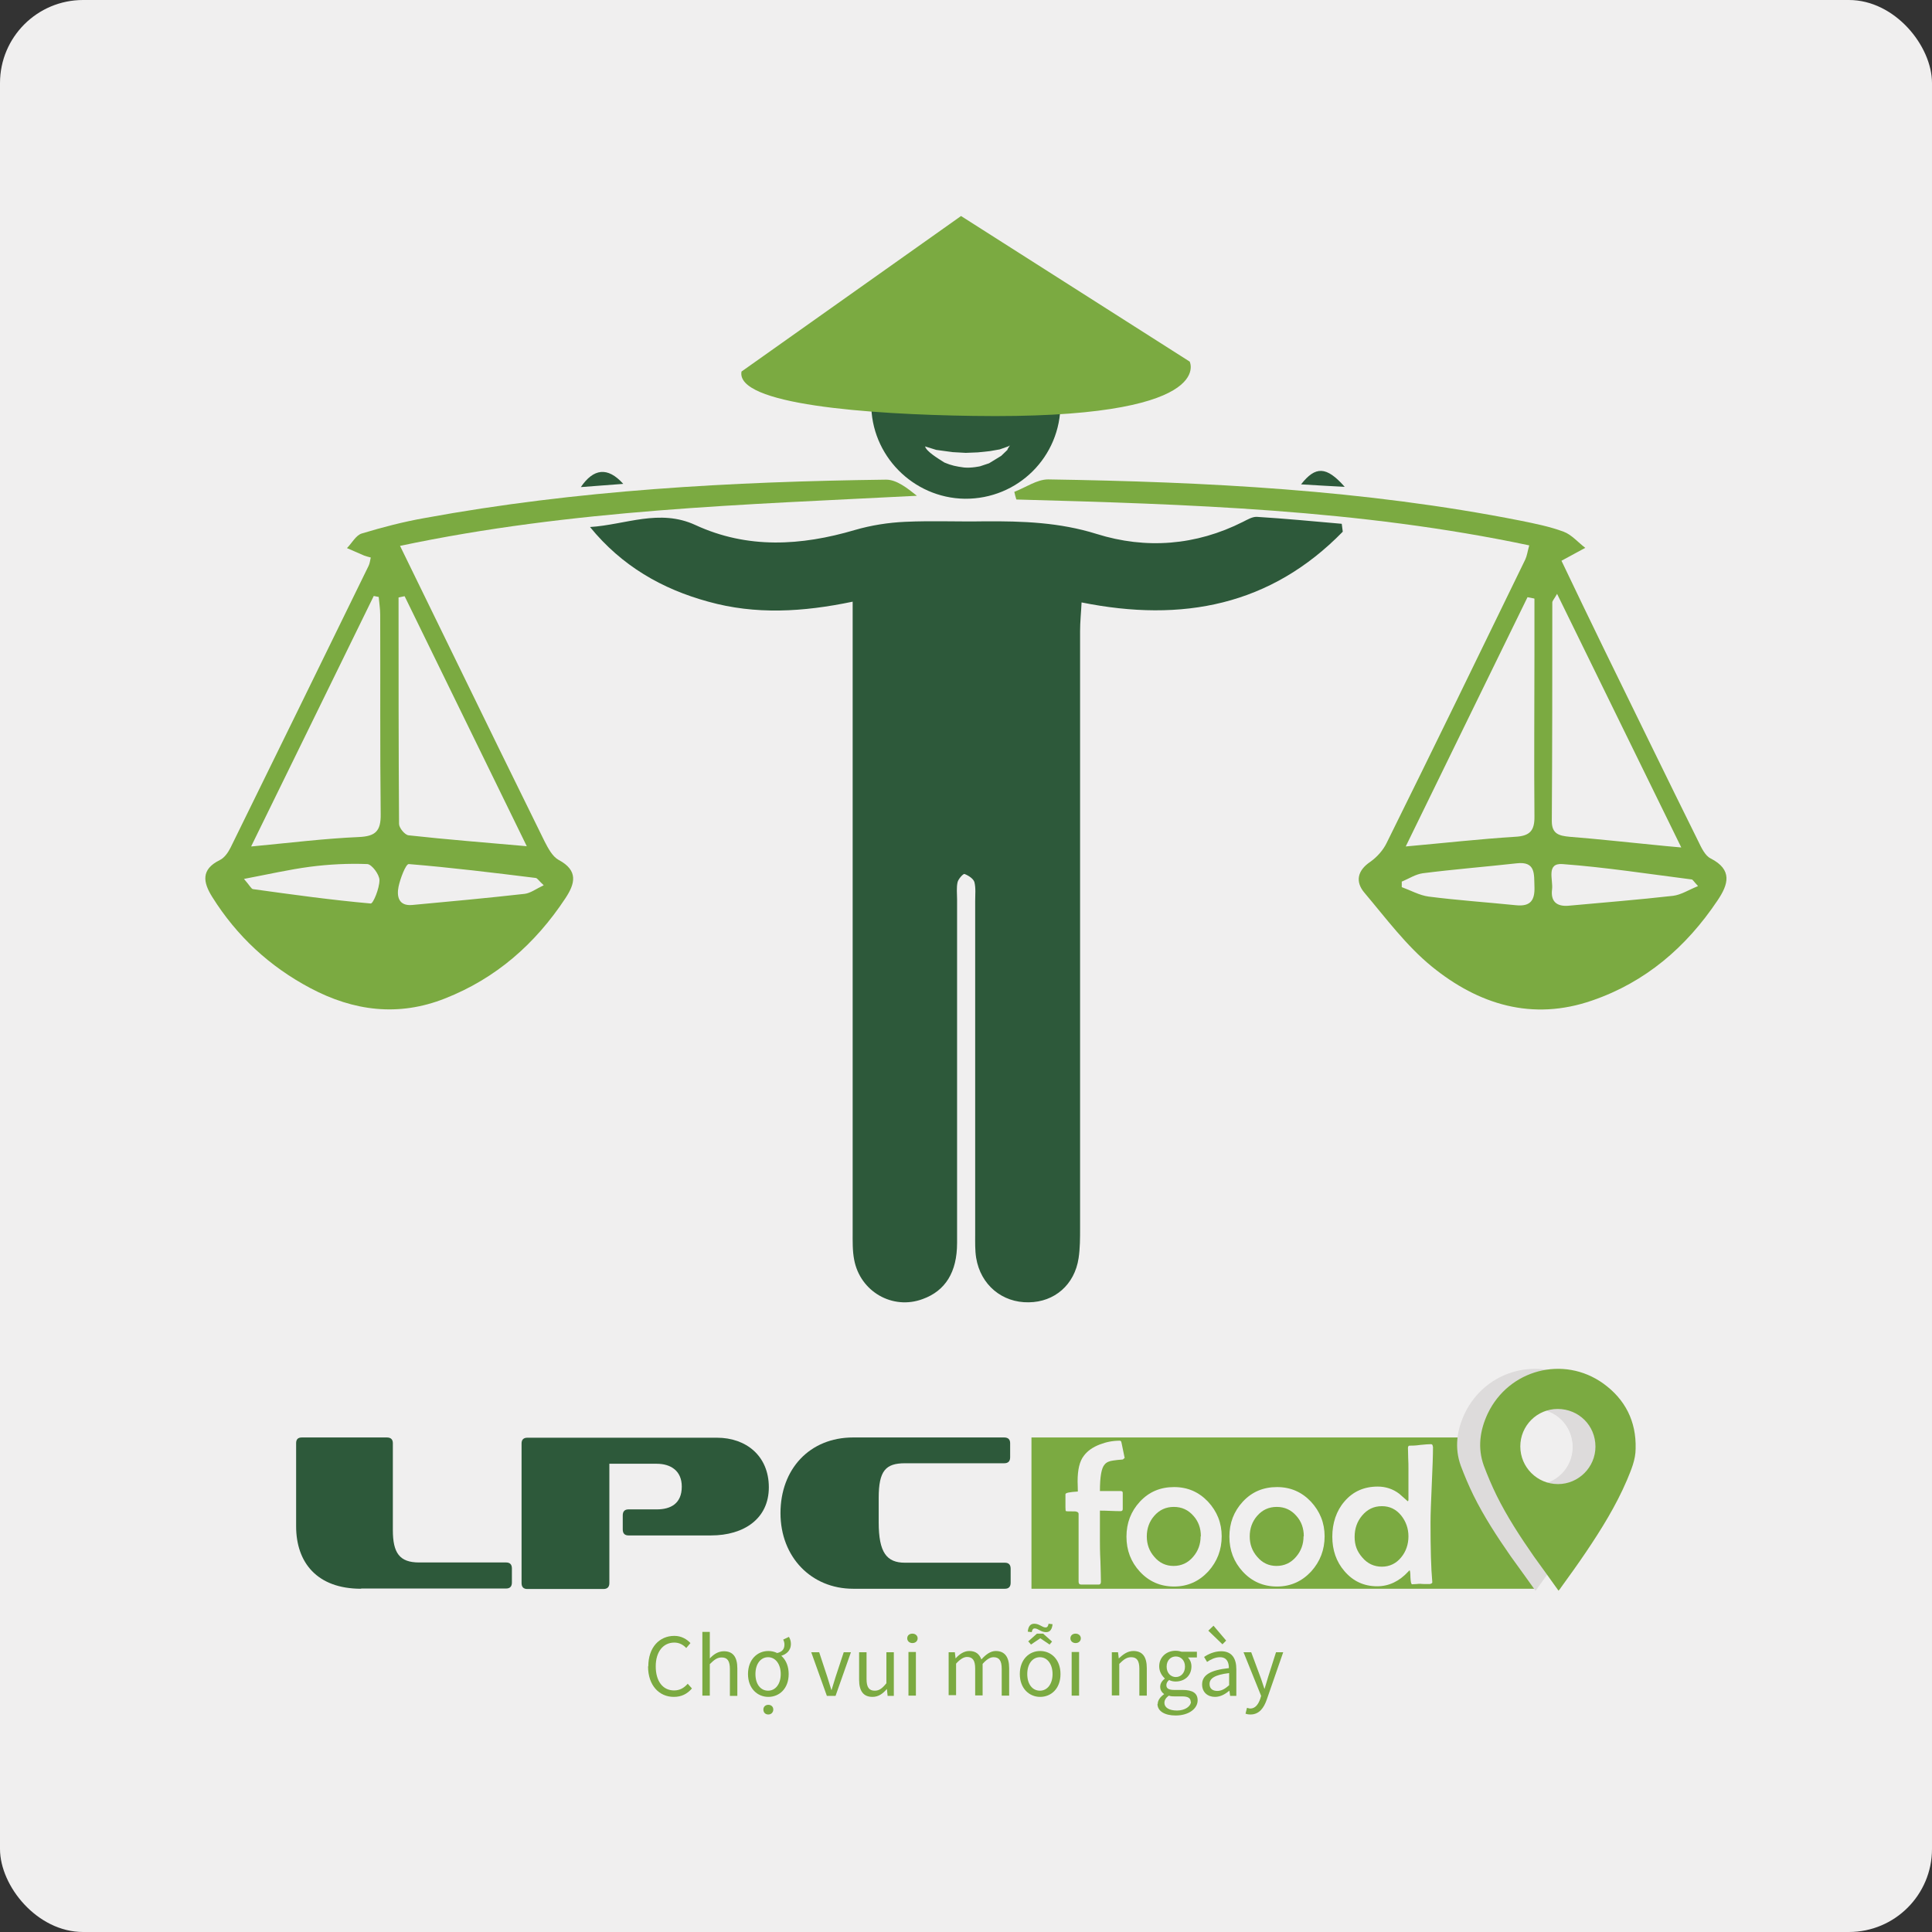 <?xml version="1.0" encoding="UTF-8"?><svg xmlns="http://www.w3.org/2000/svg" viewBox="0 0 77.9 77.9"><rect x="0" y="0" width="77.9" height="77.9" fill="#333333" stroke="none"/><defs><style>.d{fill:#2d593a;}.e,.f{fill:#f0efef;}.g{fill:#7baa41;}.h{fill:#dddbdb;}.f{fill-rule:evenodd;}</style></defs><g id="a"/><g id="b"><g id="c"><rect class="e" width="77.9" height="77.9" rx="3.35" ry="3.35"/><g><g><path class="g" d="M26.14,67.19c0-.77,.45-1.23,1.05-1.23,.29,0,.51,.14,.65,.29l-.17,.2c-.12-.13-.28-.22-.48-.22-.45,0-.75,.37-.75,.96s.28,.97,.74,.97c.23,0,.4-.1,.55-.27l.17,.19c-.19,.22-.42,.34-.73,.34-.59,0-1.04-.46-1.04-1.23Z"/><path class="g" d="M28.32,65.8h.3v1.07c.15-.16,.33-.29,.57-.29,.37,0,.54,.24,.54,.69v1.11h-.3v-1.08c0-.33-.1-.47-.33-.47-.18,0-.3,.09-.48,.27v1.27h-.3v-2.58Z"/><path class="g" d="M30.16,67.5c0-.59,.38-.93,.82-.93s.82,.34,.82,.93-.38,.92-.82,.92-.82-.34-.82-.92Zm1.32,0c0-.4-.21-.68-.51-.68s-.51,.27-.51,.68,.21,.67,.51,.67,.51-.27,.51-.67Zm-.7,1.43c0-.11,.08-.19,.2-.19s.2,.08,.2,.19-.08,.2-.2,.2-.2-.08-.2-.2Zm.52-2.27c.21-.04,.33-.14,.33-.35,0-.07-.02-.14-.05-.2l.23-.11c.05,.08,.08,.18,.08,.28,0,.29-.2,.43-.41,.49l-.17-.12Z"/><path class="g" d="M32.72,66.62h.31l.33,1c.05,.17,.11,.35,.16,.52h.01c.05-.17,.11-.35,.16-.52l.33-1h.29l-.62,1.76h-.35l-.63-1.76Z"/><path class="g" d="M34.64,67.73v-1.11h.3v1.08c0,.33,.1,.47,.33,.47,.18,0,.3-.09,.47-.3v-1.25h.3v1.76h-.25l-.03-.28h0c-.16,.19-.34,.32-.58,.32-.37,0-.54-.24-.54-.69Z"/><path class="g" d="M36.58,66.06c0-.12,.09-.19,.21-.19s.21,.08,.21,.19-.09,.19-.21,.19-.21-.08-.21-.19Zm.05,.55h.3v1.76h-.3v-1.76Z"/><path class="g" d="M38.25,66.62h.25l.03,.25h0c.15-.17,.34-.3,.55-.3,.27,0,.41,.13,.49,.34,.18-.2,.37-.34,.58-.34,.36,0,.54,.24,.54,.69v1.11h-.3v-1.08c0-.33-.1-.47-.33-.47-.14,0-.28,.09-.44,.27v1.27h-.3v-1.08c0-.33-.1-.47-.33-.47-.13,0-.28,.09-.44,.27v1.27h-.3v-1.76Z"/><path class="g" d="M41.12,67.5c0-.59,.38-.93,.82-.93s.82,.34,.82,.93-.38,.92-.82,.92-.82-.34-.82-.92Zm1.32,0c0-.4-.21-.68-.51-.68s-.51,.27-.51,.68,.21,.67,.51,.67,.51-.27,.51-.67Zm-.74-2.03c.21,0,.32,.15,.46,.15,.07,0,.1-.05,.12-.15l.16,.02c-.02,.19-.09,.32-.26,.32-.21,0-.32-.15-.46-.15-.07,0-.1,.05-.12,.15l-.16-.02c.02-.19,.09-.32,.26-.32Zm-.25,.72l.36-.32h.25l.36,.32-.1,.12-.37-.25h-.01l-.37,.25-.1-.12Z"/><path class="g" d="M43.16,66.06c0-.12,.09-.19,.21-.19s.21,.08,.21,.19-.09,.19-.21,.19-.21-.08-.21-.19Zm.05,.55h.3v1.76h-.3v-1.76Z"/><path class="g" d="M44.83,66.62h.25l.03,.25h0c.17-.16,.35-.3,.59-.3,.37,0,.54,.24,.54,.69v1.11h-.3v-1.08c0-.33-.1-.47-.33-.47-.18,0-.3,.09-.48,.27v1.27h-.3v-1.76Z"/><path class="g" d="M46.68,68.71c0-.15,.1-.29,.26-.4h0c-.09-.07-.16-.16-.16-.3,0-.15,.1-.26,.19-.33h0c-.12-.11-.23-.28-.23-.49,0-.38,.3-.63,.66-.63,.1,0,.18,.02,.25,.04h.61v.23h-.36c.08,.08,.14,.21,.14,.36,0,.38-.28,.61-.64,.61-.09,0-.18-.02-.26-.06-.06,.05-.11,.11-.11,.21,0,.11,.07,.19,.31,.19h.34c.41,0,.61,.13,.61,.42,0,.33-.35,.61-.89,.61-.43,0-.73-.17-.73-.47Zm1.33-.09c0-.16-.12-.22-.35-.22h-.3c-.07,0-.15,0-.23-.03-.13,.09-.18,.19-.18,.29,0,.19,.19,.31,.51,.31s.56-.17,.56-.36Zm-.23-1.42c0-.26-.17-.41-.37-.41s-.37,.15-.37,.41,.17,.42,.37,.42,.37-.16,.37-.42Z"/><path class="g" d="M48.47,67.92c0-.38,.33-.58,1.08-.66,0-.23-.08-.44-.36-.44-.2,0-.39,.1-.52,.19l-.12-.2c.16-.11,.41-.23,.69-.23,.43,0,.61,.29,.61,.72v1.08h-.25l-.03-.21h0c-.17,.14-.36,.25-.58,.25-.29,0-.52-.18-.52-.5Zm.25-2.17l.21-.2,.51,.6-.15,.15-.57-.55Zm.84,2.2v-.49c-.59,.07-.79,.22-.79,.44,0,.2,.14,.28,.31,.28s.31-.08,.48-.23Z"/><path class="g" d="M50.22,69.1l.06-.24s.09,.03,.13,.03c.2,0,.32-.16,.4-.38l.04-.13-.71-1.76h.31l.36,.97c.06,.15,.11,.33,.17,.5h.01c.05-.16,.1-.34,.15-.5l.31-.97h.29l-.66,1.9c-.12,.35-.31,.61-.66,.61-.08,0-.15-.01-.21-.04Z"/></g><g><path class="d" d="M54.14,21.44c-2.9,2.97-6.46,3.67-10.53,2.85-.02,.42-.06,.78-.06,1.15,0,8.03,0,16.05,0,24.08,0,.4,0,.81-.06,1.21-.16,1.07-.97,1.77-2.01,1.78-1.07,.02-1.94-.7-2.12-1.79-.05-.31-.04-.63-.04-.95,0-4.48,0-8.95,0-13.43,0-.26,.03-.53-.03-.77-.04-.14-.24-.27-.4-.33-.05-.02-.25,.2-.28,.33-.05,.22-.02,.46-.02,.69,0,4.62,0,9.24,0,13.86,0,1.17-.47,1.93-1.39,2.26-1.21,.45-2.52-.3-2.76-1.59-.07-.36-.06-.75-.06-1.12,0-8.08,0-16.17,0-24.25v-1.16c-2.01,.42-3.92,.53-5.82,0-1.87-.51-3.49-1.44-4.77-3.01,1.43-.09,2.8-.75,4.25-.08,2.1,.97,4.26,.84,6.43,.2,.65-.19,1.35-.3,2.03-.33,1.07-.05,2.14,0,3.2-.02,1.53-.01,3.02,.04,4.52,.51,1.98,.62,4,.47,5.9-.49,.18-.09,.38-.21,.56-.2,1.14,.07,2.28,.18,3.42,.28l.04,.31Z"/><path class="g" d="M40.9,19.83c.45-.17,.91-.5,1.36-.5,6.38,.1,12.75,.42,19.03,1.66,.59,.12,1.2,.24,1.76,.45,.32,.12,.58,.43,.87,.65-.29,.16-.58,.31-.96,.52,.54,1.13,1.12,2.34,1.71,3.55,1.27,2.59,2.53,5.19,3.81,7.77,.12,.25,.27,.57,.49,.68,.9,.46,.72,1.05,.28,1.7-1.26,1.88-2.9,3.29-5.05,4.03-2.42,.84-4.59,.16-6.47-1.37-1.03-.84-1.85-1.95-2.72-2.98-.37-.44-.28-.89,.24-1.24,.27-.19,.52-.47,.66-.76,1.88-3.8,3.74-7.62,5.59-11.43,.07-.15,.09-.32,.16-.57-6.86-1.45-13.77-1.66-20.68-1.85-.03-.1-.06-.2-.08-.3m21.88,4.11c-.12,.21-.19,.28-.19,.34,0,2.94,0,5.88-.02,8.82,0,.52,.3,.59,.72,.63,1.15,.09,2.29,.22,3.44,.33,.29,.03,.59,.06,1.06,.1-1.71-3.5-3.34-6.81-5.01-10.23m-.93,.19l-.26-.05c-1.62,3.32-3.25,6.64-4.91,10.05,1.56-.14,2.98-.3,4.41-.39,.6-.03,.79-.25,.78-.83-.02-2.19,0-4.38,0-6.56v-2.21Zm6.61,11.59c-.17-.18-.21-.26-.25-.26-1.73-.22-3.47-.49-5.21-.62-.67-.05-.37,.64-.42,1.02-.06,.47,.17,.7,.66,.66,1.41-.13,2.81-.24,4.22-.4,.32-.04,.61-.23,1-.39m-11.94-.19c0,.08,0,.16,0,.23,.36,.13,.71,.33,1.08,.38,1.17,.15,2.35,.23,3.53,.35,.59,.06,.76-.21,.74-.75-.02-.5,.06-1.03-.72-.94-1.26,.14-2.52,.24-3.78,.4-.29,.04-.55,.21-.83,.33"/><path class="g" d="M16.13,22.01c.79,1.62,1.52,3.12,2.25,4.61,1.19,2.44,2.38,4.88,3.58,7.31,.14,.27,.31,.6,.56,.74,.81,.43,.67,.96,.27,1.56-1.21,1.83-2.79,3.22-4.85,4.03-1.87,.74-3.68,.51-5.43-.42-1.64-.87-2.96-2.09-3.95-3.67-.37-.59-.47-1.11,.3-1.49,.19-.09,.34-.31,.44-.51,1.86-3.78,3.71-7.57,5.56-11.35,.05-.1,.06-.21,.09-.34-.11-.03-.19-.05-.27-.08-.23-.1-.46-.2-.69-.3,.2-.2,.36-.52,.6-.59,.83-.25,1.67-.47,2.52-.62,6.15-1.13,12.38-1.47,18.62-1.55,.42,0,.84,.33,1.24,.65-6.96,.36-13.89,.55-20.84,2.02m-5.99,12.12c1.58-.15,2.95-.32,4.33-.38,.67-.03,.89-.24,.88-.92-.03-2.68-.01-5.36-.02-8.05,0-.24-.04-.47-.06-.71-.07-.01-.13-.03-.2-.04-1.63,3.32-3.25,6.65-4.94,10.09m6.18-10.08l-.24,.05c0,3.04,0,6.08,.02,9.13,0,.16,.23,.44,.38,.46,1.54,.17,3.08,.29,4.77,.44-1.67-3.42-3.3-6.75-4.92-10.07m5.61,11.65c-.21-.19-.26-.29-.33-.3-1.7-.21-3.41-.42-5.12-.56-.12,0-.34,.58-.41,.91-.08,.39,0,.79,.55,.74,1.51-.14,3.03-.28,4.54-.45,.23-.03,.44-.19,.77-.35m-12.1-.26c.26,.3,.3,.41,.37,.42,1.58,.22,3.17,.44,4.75,.58,.1,0,.35-.61,.35-.94,0-.23-.31-.64-.49-.65-.77-.03-1.55,.01-2.32,.11-.83,.11-1.66,.3-2.66,.49"/><path class="d" d="M23.42,19.64c.51-.75,1.08-.83,1.71-.13-.57,.04-1.14,.09-1.71,.13"/><path class="d" d="M54.22,19.63c-.56-.03-1.13-.06-1.76-.1,.58-.74,1.02-.74,1.76,.1"/><path class="d" d="M38.96,12.48c-2.09,0-3.81,1.69-3.83,3.78-.02,2.09,1.68,3.82,3.77,3.85,2.14,.02,3.87-1.69,3.86-3.84,0-2.11-1.68-3.79-3.8-3.8Zm1.67,5.65l-.26,.25-.49,.3-.36,.12s-.35,.08-.65,.05c-.3-.04-.51-.08-.79-.2-.27-.17-.73-.45-.78-.65l.45,.14,.66,.09,.53,.03,.49-.02,.48-.05,.4-.07,.34-.12,.07-.04-.1,.16Z"/><g/><path class="g" d="M29.9,14.98l8.85-6.27,9.22,5.87s1.16,2.34-8.73,2.19c-4.26-.06-9.61-.46-9.34-1.8"/></g><g><rect class="g" x="41.59" y="57.96" width="20.28" height="6.1"/><g><path class="e" d="M45.33,58.79s-.02,.05-.07,.06c-.13,.01-.26,.02-.38,.04-.15,.02-.27,.07-.34,.16-.13,.14-.19,.5-.19,1.07,.09,0,.22,0,.41,0s.33,0,.42,0c.06,0,.09,.02,.09,.07,0,.07,0,.18,0,.33s0,.26,0,.33c0,.05-.03,.08-.08,.08-.09,0-.23,0-.42-.01s-.33-.01-.42-.01v1.19c0,.18,0,.46,.02,.84,.01,.38,.02,.66,.02,.84,0,.07-.03,.11-.08,.11h-.72c-.07,0-.1-.04-.1-.12v-2.73c0-.07-.08-.11-.24-.1-.17,0-.27,0-.28-.02,0,0-.01-.06-.01-.15,0-.06,0-.15,0-.26,0-.11,0-.2,0-.26s.17-.09,.5-.11c0-.17-.01-.31-.01-.41,0-.47,.08-.81,.25-1.03,.15-.2,.36-.35,.65-.46,.26-.1,.52-.15,.8-.15,.03,0,.04,.01,.06,.04,0,0,.03,.12,.07,.33s.07,.33,.07,.34Z"/><path class="e" d="M49.26,61.94c0,.55-.18,1.02-.54,1.42-.37,.4-.83,.61-1.38,.61s-1.01-.2-1.38-.6c-.36-.39-.54-.86-.54-1.41s.18-1.02,.54-1.41c.37-.4,.83-.59,1.38-.59s1,.2,1.37,.59c.36,.39,.55,.85,.55,1.4Zm-.84,0c0-.32-.1-.6-.3-.82-.21-.24-.47-.36-.79-.36s-.58,.12-.79,.36c-.2,.23-.3,.51-.3,.83s.1,.59,.3,.82c.21,.25,.47,.37,.78,.37s.58-.12,.79-.37c.2-.23,.3-.51,.3-.82Z"/><path class="e" d="M53.41,61.94c0,.55-.18,1.02-.54,1.42-.37,.4-.83,.61-1.38,.61s-1.01-.2-1.38-.6c-.36-.39-.54-.86-.54-1.41s.18-1.02,.54-1.41c.37-.4,.83-.59,1.38-.59s1,.2,1.37,.59c.36,.39,.55,.85,.55,1.4Zm-.84,0c0-.32-.1-.6-.3-.82-.21-.24-.47-.36-.79-.36s-.58,.12-.79,.36c-.2,.23-.3,.51-.3,.83s.1,.59,.3,.82c.21,.25,.47,.37,.78,.37s.58-.12,.79-.37c.2-.23,.3-.51,.3-.82Z"/><path class="e" d="M57.78,58.34c0,.34-.02,.85-.05,1.53s-.05,1.19-.05,1.53c0,1.04,.02,1.83,.07,2.37v.05s-.03,.04-.1,.05c-.05,0-.12,0-.21,0-.11,0-.16-.01-.16-.01-.04,0-.1,0-.17,.01-.08,0-.13,.01-.17,.01-.04,0-.06-.09-.07-.28,0-.18-.02-.28-.03-.28-.02,0-.04,.03-.06,.05-.36,.39-.78,.59-1.25,.59-.53,0-.97-.2-1.32-.61-.33-.38-.49-.85-.49-1.39s.16-1.04,.49-1.42c.34-.4,.79-.6,1.34-.6,.33,0,.62,.1,.87,.29,.11,.1,.23,.2,.34,.3,.02,0,.03-.03,.03-.06v-1.28c0-.09,0-.22-.01-.4,0-.18-.01-.31-.01-.4,0-.06,.02-.1,.06-.1,.1,0,.24,0,.44-.03,.19-.02,.34-.03,.43-.03,.04,0,.07,.03,.07,.08Zm-.99,3.61c0-.32-.1-.6-.29-.84-.21-.26-.47-.38-.78-.38-.33,0-.59,.13-.8,.38-.2,.24-.3,.52-.3,.86s.1,.59,.31,.83c.21,.25,.48,.37,.79,.37s.58-.13,.78-.38c.19-.23,.29-.52,.29-.84Z"/></g><path class="h" d="M61.92,64.15c-.34-.48-.67-.93-1-1.39-.55-.79-1.08-1.6-1.51-2.47-.19-.39-.36-.79-.51-1.19-.26-.72-.16-1.43,.16-2.11,.85-1.77,3.05-2.35,4.65-1.21,.89,.64,1.34,1.53,1.31,2.63,0,.45-.18,.86-.35,1.27-.44,1.03-1.03,1.98-1.65,2.9-.33,.49-.67,.96-1.01,1.43-.02,.04-.05,.07-.1,.13m-.03-7.33c-.84,0-1.51,.68-1.51,1.51,0,.84,.68,1.52,1.52,1.52,.83,0,1.51-.68,1.51-1.51,0-.85-.67-1.52-1.53-1.52"/><path class="f" d="M63.41,58.35c0,.84-.68,1.52-1.52,1.52s-1.52-.68-1.52-1.52,.68-1.52,1.52-1.52,1.52,.68,1.52,1.52"/><path class="g" d="M62.85,64.15c-.34-.48-.67-.93-1-1.39-.55-.79-1.08-1.6-1.51-2.47-.19-.39-.36-.79-.51-1.19-.26-.72-.16-1.43,.16-2.11,.85-1.77,3.05-2.35,4.65-1.21,.89,.64,1.34,1.53,1.31,2.63,0,.45-.18,.86-.35,1.27-.44,1.03-1.03,1.98-1.65,2.9-.33,.49-.67,.96-1.01,1.43-.02,.04-.05,.07-.1,.13m-.03-7.33c-.84,0-1.51,.68-1.51,1.51,0,.84,.68,1.52,1.52,1.52,.83,0,1.51-.68,1.51-1.51,0-.85-.67-1.52-1.53-1.52"/><g><path class="d" d="M14.56,64.06c-1.78,0-2.62-1.06-2.62-2.52v-3.35c0-.15,.07-.23,.23-.23h3.43c.16,0,.24,.08,.24,.23v3.5c0,.93,.27,1.31,1.06,1.31h3.51c.15,0,.23,.08,.23,.24v.57c0,.16-.08,.24-.23,.24h-5.85Z"/><path class="d" d="M25.34,61.91c-.15,0-.23-.08-.23-.24v-.57c0-.16,.08-.24,.23-.24h1.14c.56,0,1.01-.23,1.01-.92,0-.64-.45-.92-1.01-.92h-1.91v4.81c0,.16-.08,.24-.24,.24h-3.07c-.15,0-.23-.08-.23-.24v-5.63c0-.15,.08-.23,.23-.23h7.65c1.17,0,2.09,.73,2.09,2s-1.01,1.94-2.33,1.94h-3.34Z"/><path class="d" d="M34.4,64.06c-1.69,0-2.93-1.28-2.93-3.05s1.17-3.05,2.93-3.05h6.09c.16,0,.24,.08,.24,.23v.57c0,.16-.08,.24-.24,.24h-4c-.78,0-1.06,.3-1.06,1.4v.98c0,1.22,.32,1.63,1.06,1.63h4.03c.15,0,.23,.08,.23,.24v.57c0,.16-.08,.24-.23,.24h-6.13Z"/></g></g></g></g></g></svg>